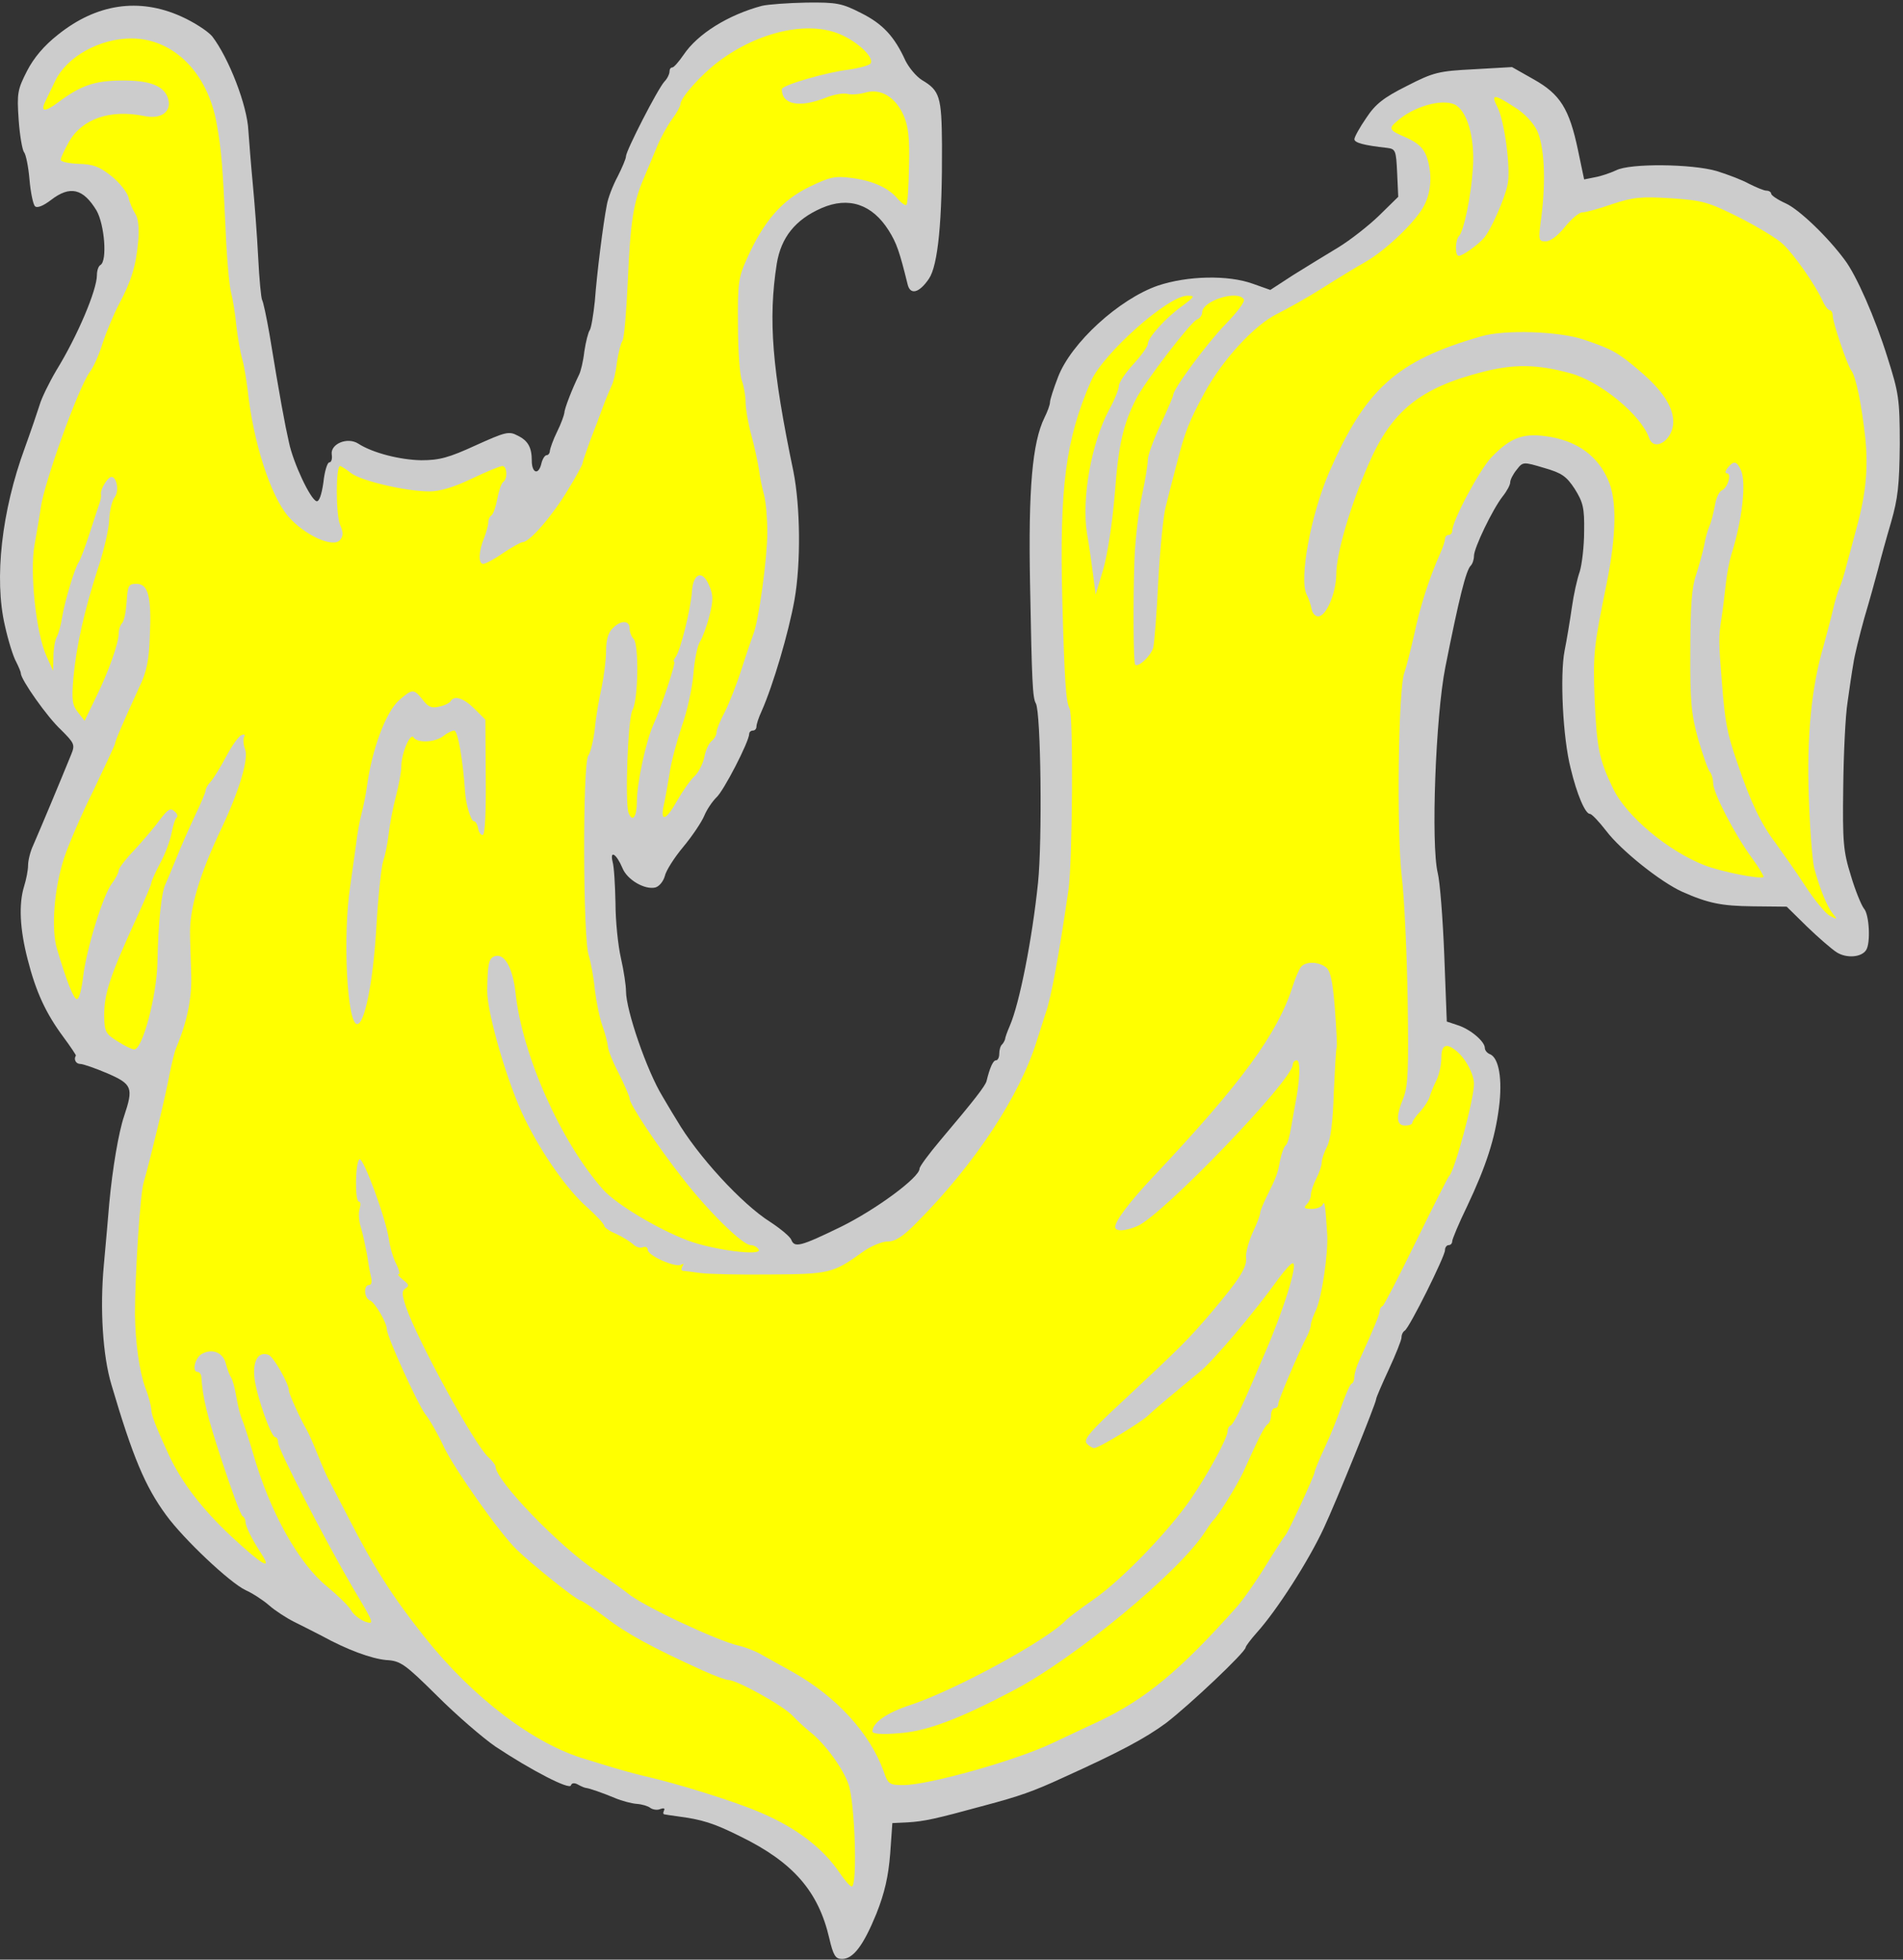 <?xml version="1.0" encoding="UTF-8" standalone="no"?>
<svg
   xmlns:dc="http://purl.org/dc/elements/1.1/"
   xmlns:cc="http://creativecommons.org/ns#"
   xmlns:rdf="http://www.w3.org/1999/02/22-rdf-syntax-ns#"
   xmlns:svg="http://www.w3.org/2000/svg"
   xmlns="http://www.w3.org/2000/svg"
   id="svg13083"
   height="311"
   width="302"
   viewBox="36 95 302 311"
   version="1.1">
<rect x="36" y="95" width="302" height="311" fill="#333333" stroke="none"/>
fill:#ff0000
  <g
     fill="#ffff00"
     stroke-opacity="1"
     stroke="none"
     stroke-dasharray="none"
     fill-opacity="1"
     id="Beard">
    <title
       id="title13061">Beard</title>
    <g
       id="Beard: Layer 2">
      <title
         id="title13063">Layer 2</title>
      <g
         id="Group_57">
        <g
           id="Graphic_62">
          <path
             id="path13065"
             fill="#cccccc"
             d="M 156.909 95.927 C 151.561 97.365 146.73 100.355 144.488 103.69 C 143.74 104.783 142.935 105.703 142.705 105.703 C 142.417 105.703 142.245 105.991 142.245 106.393 C 142.245 106.738 141.9 107.486 141.44 107.946 C 140.347 109.154 135.344 118.93 135.344 119.793 C 135.344 120.196 134.711 121.633 134.021 123.013 C 133.273 124.394 132.468 126.464 132.296 127.557 C 131.721 130.49 130.743 138.196 130.398 142.797 C 130.168 144.982 129.823 147.052 129.593 147.397 C 129.363 147.685 128.96 149.238 128.73 150.79 C 128.558 152.343 128.155 154.011 127.867 154.528 C 126.775 156.771 125.567 159.877 125.567 160.509 C 125.51 160.912 125.05 162.235 124.417 163.5 C 123.784 164.765 123.324 166.145 123.267 166.49 C 123.267 166.893 123.037 167.238 122.749 167.238 C 122.462 167.238 122.059 167.87 121.887 168.676 C 121.426 170.458 120.391 170.056 120.391 168.101 C 120.391 166.03 119.816 164.938 118.148 164.132 C 116.768 163.385 116.193 163.557 111.477 165.685 C 107.222 167.64 105.727 168.043 102.851 168.043 C 99.516 167.986 95.145 166.893 92.844 165.398 C 91.119 164.305 88.416 165.455 88.646 167.123 C 88.761 167.813 88.589 168.388 88.244 168.388 C 87.956 168.388 87.496 169.826 87.324 171.551 C 87.036 173.564 86.634 174.657 86.231 174.542 C 85.253 174.254 82.55 168.503 81.86 165.225 C 81.228 162.465 80.423 158.151 78.755 147.972 C 78.295 145.327 77.777 142.912 77.605 142.624 C 77.432 142.337 77.145 139.289 76.972 135.838 C 76.799 132.387 76.397 127.097 76.109 124.106 C 75.822 121.116 75.534 117.32 75.419 115.767 C 75.247 111.742 72.314 104.208 69.668 100.758 C 68.978 99.952 66.793 98.515 64.723 97.595 C 58.052 94.604 51.323 95.582 45.17 100.528 C 42.984 102.253 41.374 104.151 40.281 106.278 C 38.786 109.211 38.671 109.786 38.959 113.985 C 39.131 116.457 39.534 118.815 39.821 119.16 C 40.109 119.505 40.511 121.461 40.684 123.531 C 40.856 125.544 41.259 127.442 41.547 127.729 C 41.892 128.074 42.869 127.672 44.077 126.752 C 47.125 124.394 49.195 124.911 51.323 128.419 C 52.588 130.662 53.048 136.356 51.956 137.046 C 51.611 137.218 51.381 137.966 51.381 138.656 C 51.381 141.014 48.333 148.26 44.94 153.781 C 43.789 155.736 42.582 158.209 42.294 159.244 C 41.949 160.337 40.914 163.385 39.936 166.088 C 36.256 176.094 35.048 186.848 36.773 194.267 C 37.291 196.625 38.096 199.213 38.556 200.018 C 38.959 200.823 39.304 201.628 39.304 201.858 C 39.304 202.836 43.502 208.817 45.687 210.83 C 47.815 212.957 47.93 213.188 47.297 214.74 C 45.4 219.399 42.754 225.724 41.259 229.175 C 40.799 230.153 40.454 231.59 40.454 232.338 C 40.454 233.086 40.166 234.581 39.821 235.674 C 38.959 238.491 39.131 242.402 40.396 247.29 C 41.719 252.466 43.272 255.802 46.032 259.54 C 47.182 261.092 48.103 262.473 48.045 262.53 C 47.642 263.105 48.045 263.853 48.735 263.853 C 49.195 263.853 51.151 264.543 53.048 265.348 C 57.016 267.073 57.189 267.649 55.694 272.134 C 54.831 274.665 53.853 280.415 53.336 285.994 C 53.221 287.547 52.818 291.975 52.473 295.828 C 51.841 302.671 52.301 310.148 53.681 314.748 C 57.074 326.25 59.029 330.908 62.365 335.452 C 65.125 339.247 72.429 346.148 74.959 347.356 C 76.109 347.873 77.777 348.966 78.697 349.771 C 79.675 350.634 81.458 351.784 82.723 352.417 C 83.988 353.049 85.943 354.027 87.036 354.602 C 91.119 356.845 94.915 358.225 97.273 358.455 C 99.573 358.57 100.263 359.088 105.381 364.149 C 108.429 367.197 112.628 370.82 114.64 372.2 C 120.276 375.938 126.372 379.101 126.602 378.353 C 126.717 377.951 127.177 377.893 127.752 378.238 C 128.27 378.526 128.845 378.756 129.018 378.756 C 129.535 378.813 131.548 379.503 133.618 380.366 C 134.711 380.826 136.264 381.229 137.069 381.286 C 137.874 381.344 138.852 381.631 139.197 381.919 C 139.599 382.206 140.347 382.321 140.807 382.091 C 141.325 381.919 141.555 381.976 141.382 382.321 C 141.21 382.666 141.21 382.954 141.497 382.954 C 141.727 383.011 142.59 383.126 143.395 383.241 C 147.42 383.759 149.261 384.334 153.516 386.462 C 161.855 390.545 165.881 395.146 167.606 402.622 C 168.239 405.325 168.584 405.9 169.619 405.9 C 171.402 405.9 173.012 403.772 175.082 398.711 C 176.405 395.376 176.98 392.788 177.268 389.222 L 177.613 384.334 L 180.028 384.219 C 182.731 384.047 184.341 383.702 192.335 381.516 C 197.741 380.079 200.041 379.273 204.642 377.146 C 213.671 373.062 217.754 370.877 221.032 368.462 C 224.713 365.644 233.684 357.19 233.684 356.442 C 233.684 356.27 234.489 355.177 235.467 354.084 C 238.63 350.576 243.69 342.698 246.106 337.464 C 247.946 333.554 254.387 317.681 254.387 317.049 C 254.387 316.819 255.307 314.691 256.4 312.333 C 257.493 309.975 258.413 307.675 258.413 307.272 C 258.413 306.812 258.643 306.352 258.93 306.18 C 259.678 305.719 265.314 294.39 265.314 293.413 C 265.314 292.952 265.601 292.607 265.889 292.607 C 266.234 292.607 266.464 292.32 266.464 291.975 C 266.464 291.687 267.499 289.157 268.822 286.454 C 271.87 280.013 273.25 275.7 273.883 270.754 C 274.458 266.326 273.883 262.875 272.445 262.3 C 271.985 262.128 271.64 261.668 271.64 261.322 C 271.64 260.287 269.339 258.332 267.327 257.699 L 265.601 257.124 L 265.199 246.543 C 264.969 240.734 264.509 234.868 264.164 233.546 C 263.071 229.002 263.819 208.702 265.371 200.881 C 267.557 189.896 268.649 185.526 269.397 184.778 C 269.685 184.491 269.915 183.8 269.915 183.225 C 269.915 181.96 272.848 175.864 274.458 173.794 C 275.148 172.931 275.665 171.954 275.665 171.551 C 275.665 171.148 276.125 170.228 276.701 169.538 C 277.678 168.273 277.736 168.273 281.014 169.251 C 283.832 170.056 284.579 170.573 285.902 172.586 C 287.225 174.714 287.455 175.577 287.397 179.315 C 287.397 181.673 287.052 184.548 286.707 185.698 C 286.305 186.791 285.729 189.379 285.442 191.449 C 285.154 193.462 284.637 196.567 284.292 198.293 C 283.544 202.146 284.004 212.095 285.269 216.983 C 286.247 221.066 287.57 224.172 288.317 224.172 C 288.605 224.172 289.755 225.379 290.905 226.875 C 293.263 229.98 299.532 234.983 302.982 236.536 C 307.123 238.376 309.251 238.779 314.139 238.837 L 319.545 238.894 L 322.765 242.057 C 324.548 243.782 326.676 245.623 327.481 246.14 C 329.034 247.118 331.392 246.945 332.139 245.795 C 332.887 244.702 332.657 240.102 331.794 239.182 C 331.392 238.664 330.414 236.306 329.724 233.948 C 328.516 230.095 328.401 228.6 328.516 219.916 C 328.574 214.625 328.861 208.529 329.206 206.401 C 329.494 204.331 329.896 201.571 330.126 200.306 C 330.299 199.04 331.104 195.82 331.852 193.117 C 332.657 190.414 333.634 186.906 334.037 185.353 C 334.44 183.743 335.36 180.407 336.107 177.877 C 337.2 174.081 337.43 171.954 337.488 165.513 C 337.488 158.266 337.315 157.346 335.532 151.71 C 333.577 145.442 330.587 138.656 328.746 136.241 C 325.986 132.502 321.443 128.189 319.372 127.269 C 318.107 126.694 317.072 126.004 317.072 125.716 C 317.072 125.486 316.727 125.256 316.324 125.256 C 315.922 125.256 314.714 124.739 313.564 124.164 C 312.414 123.531 310.113 122.668 308.446 122.151 C 304.535 121.001 294.643 120.886 292.458 122.036 C 291.595 122.438 290.1 122.956 289.123 123.129 L 287.397 123.474 L 286.42 118.815 C 285.039 112.259 283.602 109.959 279.404 107.601 L 275.953 105.646 L 269.915 105.991 C 264.336 106.278 263.531 106.451 259.275 108.636 C 255.595 110.477 254.272 111.512 252.834 113.697 C 251.799 115.192 250.937 116.745 250.937 117.09 C 250.937 117.665 252.489 118.068 256.112 118.47 C 257.493 118.643 257.55 118.873 257.723 122.438 L 257.895 126.234 L 254.847 129.224 C 253.179 130.835 250.246 133.135 248.349 134.285 C 246.451 135.435 243.23 137.391 241.218 138.656 L 237.595 141.014 L 234.834 140.036 C 230.866 138.598 224.425 138.771 219.767 140.324 C 213.613 142.452 205.965 149.41 203.894 154.873 C 203.204 156.656 202.629 158.439 202.629 158.842 C 202.629 159.244 202.227 160.337 201.766 161.257 C 199.811 165.225 199.179 172.701 199.466 187.654 C 199.754 203.296 199.869 205.769 200.386 206.631 C 201.191 208.069 201.421 228.427 200.731 235.098 C 199.811 244.012 197.798 254.249 196.246 257.814 C 195.843 258.735 195.498 259.712 195.498 259.942 C 195.44 260.115 195.268 260.517 195.038 260.747 C 194.75 260.977 194.578 261.668 194.578 262.243 C 194.578 262.818 194.348 263.278 194.06 263.278 C 193.6 263.278 193.083 264.428 192.565 266.556 C 192.392 267.303 190.61 269.604 185.261 275.93 C 183.421 278.115 181.926 280.128 181.926 280.473 C 181.926 281.853 175.082 286.914 169.504 289.674 C 163.005 292.837 162.085 293.067 161.568 291.745 C 161.395 291.285 159.9 290.019 158.232 288.927 C 153.746 286.109 146.673 278.403 143.395 272.767 C 142.417 271.214 141.44 269.489 141.152 269.029 C 138.679 265.003 135.344 255.342 135.344 252.294 C 135.344 251.431 134.999 249.073 134.538 247.06 C 134.078 245.047 133.676 241.137 133.676 238.319 C 133.618 235.443 133.446 232.511 133.216 231.763 C 132.756 229.808 133.848 230.555 134.769 232.741 C 135.516 234.638 138.334 236.249 140.002 235.846 C 140.634 235.674 141.267 234.868 141.497 234.063 C 141.67 233.201 142.992 231.13 144.43 229.405 C 145.868 227.68 147.363 225.437 147.766 224.459 C 148.168 223.482 149.031 222.216 149.663 221.584 C 150.814 220.606 154.897 212.67 154.897 211.462 C 154.897 211.175 155.184 210.945 155.472 210.945 C 155.817 210.945 156.047 210.657 156.047 210.312 C 156.047 209.967 156.392 208.874 156.852 207.897 C 158.692 203.756 161.165 195.36 162.085 190.184 C 163.12 184.318 163.005 175.347 161.913 169.826 C 158.52 153.551 157.887 145.73 159.267 136.873 C 159.957 132.675 162.2 129.857 166.398 128.017 C 170.654 126.176 174.392 127.384 177.038 131.582 C 178.303 133.595 178.763 134.975 180.028 140.094 C 180.431 141.876 181.868 141.531 183.421 139.231 C 184.859 137.103 185.549 130.087 185.491 118.01 C 185.434 110.362 185.146 109.384 182.328 107.716 C 181.408 107.141 180.258 105.761 179.683 104.611 C 177.958 100.815 176.117 98.802 172.667 97.077 C 169.619 95.524 168.814 95.352 163.983 95.409 C 161.05 95.467 157.887 95.697 156.909 95.927 Z" />
        </g>
        <g
           style="fill:#ffff00"
           id="Graphic_61">
          <path
             style="fill:#ffff00"
             id="path13068"
             fill="#ff0000"
             d="M 169.389 100.47 C 172.322 101.735 174.91 104.323 174.105 105.128 C 173.817 105.416 172.264 105.818 170.712 106.048 C 167.204 106.451 160.072 108.521 160.072 109.154 C 160.072 111.627 162.89 112.144 166.974 110.534 C 168.239 110.016 169.791 109.729 170.482 109.901 C 171.114 110.074 172.437 109.959 173.415 109.671 C 175.772 109.039 178.073 110.362 179.395 113.294 C 180.143 115.02 180.373 116.86 180.258 121.346 C 180.201 124.566 180.028 127.327 179.856 127.499 C 179.683 127.672 179.108 127.269 178.533 126.637 C 177.095 124.854 174.622 123.704 171.172 123.244 C 168.469 122.898 167.721 123.071 164.386 124.681 C 160.13 126.752 157.197 130.087 154.552 136.011 C 153.171 139.058 153.056 139.921 153.114 146.65 C 153.114 150.618 153.401 154.586 153.746 155.449 C 154.034 156.254 154.322 157.806 154.322 158.842 C 154.322 159.819 154.724 162.235 155.242 164.075 C 155.759 165.973 156.277 168.446 156.449 169.538 C 156.564 170.631 156.967 172.471 157.255 173.564 C 157.542 174.657 157.772 177.302 157.772 179.487 C 157.772 183.513 156.392 193.692 155.529 195.705 C 155.299 196.337 154.437 198.81 153.689 201.168 C 152.941 203.526 151.734 206.574 151.044 207.954 C 150.296 209.334 149.721 210.772 149.721 211.175 C 149.721 211.635 149.376 212.267 148.916 212.612 C 148.456 213.015 147.938 214.165 147.766 215.2 C 147.536 216.236 146.845 217.616 146.213 218.191 C 145.58 218.766 144.373 220.491 143.51 221.986 C 141.727 225.207 140.749 225.552 141.325 222.849 C 141.555 221.871 141.957 219.571 142.245 217.846 C 142.475 216.063 143.395 212.67 144.2 210.255 C 145.063 207.897 145.868 204.101 146.04 201.973 C 146.213 199.788 146.673 197.488 147.075 196.855 C 147.478 196.222 148.168 194.382 148.571 192.772 C 149.203 190.299 149.203 189.436 148.571 187.999 C 147.536 185.411 146.04 185.871 145.81 188.804 C 145.638 191.622 143.97 198.293 143.222 199.27 C 142.935 199.673 142.82 200.018 142.992 200.018 C 143.337 200.018 140.922 207.322 139.657 210.082 C 138.507 212.67 137.069 219.283 137.069 222.216 C 137.069 224.632 136.379 225.609 135.746 223.999 C 135.171 222.389 135.631 208.932 136.379 207.667 C 137.299 206.056 137.414 197.258 136.551 196.395 C 136.206 196.05 135.919 195.302 135.919 194.727 C 135.919 193.404 134.481 193.404 133.216 194.727 C 132.526 195.36 132.181 196.625 132.181 198.293 C 132.181 199.73 131.836 202.318 131.491 204.044 C 131.088 205.769 130.57 208.759 130.398 210.657 C 130.168 212.555 129.708 214.453 129.363 214.913 C 128.443 216.063 128.5 243.84 129.42 246.6 C 129.765 247.693 130.225 250.166 130.398 252.064 C 130.628 253.961 131.145 256.549 131.606 257.814 C 132.066 259.08 132.411 260.517 132.468 261.035 C 132.468 261.553 133.216 263.508 134.193 265.348 C 135.114 267.188 135.919 269.029 135.919 269.374 C 135.919 270.236 140.232 276.792 144.315 281.968 C 148.398 287.259 153.862 292.607 155.127 292.607 C 155.587 292.607 156.162 292.895 156.392 293.298 C 157.082 294.39 149.261 293.413 145.12 291.86 C 140.289 290.019 133.791 286.109 131.721 283.808 C 124.992 276.217 118.839 262.415 117.803 252.466 C 117.343 248.498 116.021 246.198 114.468 246.773 C 113.548 247.118 113.375 248.038 113.318 252.294 C 113.318 255.917 116.653 267.303 119.299 272.594 C 122.002 278.115 125.97 283.751 129.075 286.511 C 130.628 287.892 131.893 289.272 131.893 289.559 C 131.893 289.789 132.756 290.422 133.791 290.825 C 134.769 291.285 135.976 292.032 136.436 292.435 C 136.839 292.895 137.586 293.125 137.989 292.952 C 138.449 292.78 138.794 292.952 138.794 293.355 C 138.794 294.275 143.222 296.23 144.085 295.713 C 144.488 295.483 144.545 295.598 144.315 295.943 C 144.085 296.345 144.085 296.633 144.373 296.69 C 144.603 296.69 145.868 296.863 147.133 297.036 C 148.398 297.208 153.401 297.323 158.175 297.266 C 167.606 297.208 168.181 297.093 172.897 293.7 C 174.162 292.78 175.945 292.032 176.865 292.032 C 178.073 292.032 179.28 291.285 181.523 288.984 C 190.782 279.668 197.856 268.856 200.559 260.115 C 201.191 258.217 201.766 256.262 201.939 255.802 C 202.802 253.444 204.067 246.485 205.562 236.249 C 206.195 231.993 206.367 208.414 205.735 207.437 C 205.159 206.459 204.929 202.951 204.584 190.241 C 204.124 172.356 205.102 164.765 209.128 155.506 C 211.083 151.078 221.377 141.934 224.425 141.934 C 225.69 141.934 225.633 142.049 223.562 143.602 C 220.974 145.442 218.156 148.605 218.156 149.583 C 218.156 149.985 217.121 151.423 215.856 152.803 C 214.591 154.183 213.556 155.736 213.556 156.254 C 213.556 156.771 212.866 158.497 212.003 160.049 C 209.185 165.34 207.632 174.081 208.495 179.602 C 208.84 181.5 209.243 184.491 209.473 186.216 L 209.875 189.379 L 211.083 185.353 C 211.773 182.938 212.521 178.05 212.923 173.276 C 213.498 165.57 214.246 162.35 216.259 158.381 C 217.639 155.621 224.943 146.132 225.92 145.73 C 226.38 145.557 226.783 145.039 226.783 144.579 C 226.783 142.739 232.419 140.956 233.396 142.509 C 233.626 142.854 232.304 144.579 230.521 146.42 C 227.645 149.353 222.182 156.714 222.182 157.691 C 222.182 157.921 221.262 160.049 220.169 162.407 C 219.077 164.765 218.156 167.238 218.156 167.986 C 218.156 168.676 217.754 171.206 217.236 173.564 C 216.719 175.922 216.144 180.58 216.029 183.915 C 215.799 190.414 215.856 200.19 216.144 200.478 C 216.661 200.996 218.674 199.04 219.019 197.775 C 219.192 196.97 219.594 192.139 219.824 187.021 C 220.112 181.96 220.629 176.784 220.974 175.519 C 221.262 174.311 222.067 171.148 222.757 168.561 C 224.022 163.557 224.713 161.832 227.243 157.174 C 230.061 152.056 235.064 146.592 238.687 144.809 C 240.182 144.062 243.403 142.279 245.761 140.784 C 248.119 139.289 251.224 137.391 252.662 136.586 C 255.997 134.688 260.828 130.03 262.036 127.557 C 263.186 125.314 263.301 122.381 262.381 119.793 C 261.863 118.47 261.001 117.665 259.218 116.86 C 256.4 115.652 256.285 115.422 257.723 114.215 C 260.311 111.914 264.739 110.649 266.809 111.569 C 268.822 112.489 270.087 116.86 269.742 121.691 C 269.454 126.176 268.304 131.64 267.557 132.445 C 266.924 133.078 266.867 135.608 267.499 135.608 C 268.132 135.608 270.605 133.825 271.525 132.732 C 272.617 131.467 274.86 126.407 275.263 124.221 C 275.78 121.748 274.745 114.157 273.653 112.029 C 272.56 109.901 273.02 109.844 276.298 111.972 C 277.908 112.949 279.288 114.445 279.921 115.71 C 281.071 118.183 281.359 123.474 280.611 129.397 C 280.094 133.135 280.151 133.308 281.301 133.308 C 282.049 133.308 283.257 132.387 284.349 131.007 C 285.384 129.742 286.592 128.707 287.11 128.707 C 287.627 128.707 289.755 128.132 291.883 127.384 C 295.218 126.291 296.426 126.176 301.142 126.464 C 306.203 126.809 307.065 127.039 312.011 129.512 C 314.944 131.007 318.107 132.905 318.97 133.768 C 320.752 135.435 324.03 140.151 325.181 142.624 C 325.583 143.544 326.101 144.234 326.388 144.234 C 326.618 144.234 326.848 144.637 326.848 145.097 C 326.848 146.19 329.149 152.918 329.781 153.781 C 330.529 154.701 331.449 159.302 332.024 164.592 C 332.484 169.251 332.139 173.276 330.644 178.74 C 330.184 180.465 329.494 183.053 329.091 184.491 C 328.746 185.928 328.229 187.596 327.941 188.229 C 327.654 188.861 327.193 190.414 326.906 191.679 C 326.618 192.944 325.928 195.532 325.411 197.43 C 323.455 204.101 322.708 211.807 323.053 221.584 C 323.225 226.645 323.628 231.705 323.915 232.798 C 324.836 236.191 325.986 238.952 326.848 239.987 C 327.654 240.964 327.596 240.964 326.388 240.332 C 325.698 239.987 323.915 237.801 322.42 235.501 C 320.925 233.201 318.797 230.21 317.762 228.772 C 315.519 225.839 313.794 222.274 311.724 216.12 C 310.056 211.29 309.768 209.737 309.251 203.181 C 308.733 196.855 308.733 196.05 309.193 193.117 C 309.423 191.679 309.711 189.206 309.883 187.654 C 310.056 186.043 310.458 183.973 310.746 183.053 C 312.471 177.647 313.161 171.609 312.299 169.653 C 311.609 168.158 311.148 168.043 310.171 169.251 C 309.768 169.768 309.711 170.113 310.056 170.113 C 310.861 170.113 310.171 172.471 309.251 172.816 C 308.848 172.989 308.331 174.024 308.158 175.174 C 307.928 176.382 307.583 177.82 307.295 178.452 C 307.008 179.085 306.605 180.522 306.433 181.615 C 306.203 182.708 305.628 184.778 305.168 186.216 C 304.477 188.171 304.247 191.219 304.247 198.293 C 304.19 206.459 304.42 208.414 305.513 212.382 C 306.26 214.913 307.065 217.213 307.353 217.501 C 307.64 217.846 307.87 218.651 307.87 219.283 C 307.87 220.836 311.321 227.507 314.081 231.245 C 315.174 232.741 315.979 234.121 315.864 234.178 C 315.404 234.581 309.251 233.373 306.548 232.338 C 300.739 230.095 294.068 224.517 291.998 220.146 C 289.755 215.545 289.41 213.648 289.065 206.056 C 288.777 198.753 288.95 197.488 290.963 187.654 C 292.516 179.947 292.631 174.311 291.193 171.148 C 289.583 167.468 286.535 165.168 282.164 164.362 C 277.851 163.615 275.838 164.305 272.675 167.583 C 270.777 169.596 266.464 177.647 266.464 179.257 C 266.464 179.602 266.234 179.89 265.889 179.89 C 265.601 179.89 265.314 180.177 265.314 180.522 C 265.314 180.868 264.969 181.96 264.509 182.938 C 262.726 186.963 261.346 191.334 260.426 195.705 C 259.85 198.235 259.16 200.938 258.873 201.743 C 257.895 204.159 257.608 227.162 258.47 234.236 C 258.873 237.686 259.275 246.485 259.39 253.731 C 259.563 264.658 259.448 267.246 258.758 269.144 C 257.493 272.192 257.55 273.629 258.988 273.629 C 259.62 273.629 260.138 273.457 260.138 273.169 C 260.138 272.939 260.713 272.077 261.461 271.329 C 262.151 270.524 262.783 269.489 262.898 269.029 C 263.013 268.569 263.474 267.418 263.934 266.498 C 264.394 265.578 264.739 263.968 264.739 262.875 C 264.739 260.862 265.486 260.46 267.039 261.725 C 268.534 262.875 269.915 265.463 269.915 267.016 C 269.915 269.489 266.809 280.991 265.946 281.681 C 265.774 281.853 263.416 286.511 260.713 292.032 C 258.01 297.553 255.652 302.154 255.422 302.269 C 255.135 302.384 254.962 302.729 254.962 303.017 C 254.962 303.534 254.1 305.662 251.742 310.838 C 251.282 311.815 250.937 313.023 250.937 313.483 C 250.937 314.001 250.764 314.461 250.534 314.576 C 250.246 314.633 249.614 316.186 248.981 317.911 C 248.406 319.637 247.198 322.685 246.278 324.64 C 245.358 326.595 244.611 328.435 244.611 328.666 C 244.611 329.183 240.412 338.212 240.01 338.615 C 239.837 338.787 238.4 340.972 236.847 343.503 C 235.294 346.033 233.224 348.966 232.246 350.059 C 223.332 360.065 217.811 364.666 210.393 368.174 C 208.495 369.037 205.159 370.647 202.917 371.682 C 197.223 374.385 183.364 378.296 179.395 378.296 C 177.153 378.296 176.923 378.181 176.232 376.11 C 174.047 370.072 168.756 364.264 161.798 360.353 C 160.36 359.548 158.29 358.398 157.139 357.765 C 156.047 357.075 154.207 356.385 153.171 356.155 C 149.836 355.407 137.932 349.829 135.631 347.873 C 134.999 347.356 132.813 345.803 130.743 344.423 C 124.704 340.397 114.64 329.931 114.64 327.745 C 114.64 327.515 114.123 326.825 113.49 326.25 C 111.305 324.295 102.276 307.732 100.436 302.441 C 99.746 300.371 99.746 299.853 100.378 299.451 C 100.953 299.106 100.896 298.818 99.976 298.128 C 99.343 297.611 98.998 297.208 99.285 297.208 C 99.516 297.208 99.343 296.518 98.883 295.598 C 98.423 294.735 97.905 293.01 97.733 291.745 C 97.215 288.294 93.707 278.805 93.075 278.978 C 92.384 279.208 92.269 285.706 92.96 285.706 C 93.247 285.706 93.247 286.224 93.075 286.856 C 92.844 287.489 92.96 288.869 93.305 289.904 C 93.592 290.882 93.995 292.78 94.225 293.988 C 94.397 295.195 94.685 296.863 94.857 297.553 C 95.087 298.416 94.972 298.933 94.57 298.933 C 93.65 298.933 93.765 301.061 94.742 301.406 C 95.49 301.694 97.388 304.914 97.388 305.949 C 97.388 307.1 102.218 317.681 103.426 319.349 C 104.174 320.269 105.554 322.685 106.474 324.697 C 108.199 328.263 115.215 338.212 117.976 340.915 C 120.391 343.273 127.522 348.966 128.04 348.966 C 128.27 348.966 130.11 350.174 132.066 351.669 C 135.401 354.257 139.657 356.557 147.536 360.123 C 149.318 360.928 151.159 361.618 151.561 361.618 C 152.941 361.618 160.187 365.644 161.74 367.254 C 162.545 368.117 163.868 369.324 164.673 369.957 C 166.916 371.74 169.791 375.65 170.654 378.181 C 171.689 381.114 172.092 394.398 171.172 394.398 C 170.884 394.398 170.079 393.421 169.274 392.27 C 166.628 388.302 162.315 385.024 156.564 382.609 C 152.711 380.941 143.567 378.066 138.219 376.858 C 136.494 376.455 134.308 375.823 133.331 375.535 C 132.411 375.248 130.455 374.673 129.018 374.213 C 120.794 371.855 111.017 364.436 103.311 354.717 C 98.25 348.334 95.317 343.733 91.234 335.739 C 89.854 333.036 88.474 330.448 88.244 329.988 C 87.956 329.528 87.151 327.688 86.461 325.963 C 85.771 324.237 84.966 322.397 84.678 321.937 C 83.643 320.154 81.86 316.244 81.86 315.726 C 81.86 314.633 79.445 310.378 78.64 310.033 C 76.972 309.4 76.052 311.01 76.397 313.828 C 76.799 316.819 79.042 323.087 79.675 323.087 C 79.963 323.087 80.135 323.49 80.135 323.95 C 80.135 325.042 87.669 339.592 92.039 347.068 C 95.375 352.647 95.49 352.877 93.937 352.359 C 93.075 352.014 92.039 351.209 91.694 350.519 C 91.292 349.829 89.566 348.161 87.899 346.781 C 83.413 343.158 78.812 334.934 76.167 325.675 C 75.419 323.145 74.614 320.672 74.384 320.212 C 74.154 319.694 73.752 318.141 73.521 316.761 C 73.291 315.323 72.889 313.886 72.659 313.598 C 72.429 313.253 72.084 312.333 71.854 311.47 C 71.451 309.688 69.726 308.94 68.058 309.86 C 66.965 310.435 66.39 312.736 67.368 312.736 C 67.656 312.736 67.886 313.081 67.943 313.426 C 68.173 316.876 68.806 319.522 71.221 326.883 C 72.774 331.598 74.212 335.509 74.499 335.624 C 74.729 335.739 74.959 336.142 74.959 336.487 C 74.959 337.292 75.994 339.305 77.49 341.605 C 79.272 344.365 77.605 343.388 72.659 338.787 C 68.058 334.474 64.838 330.276 62.825 325.963 C 60.639 321.247 60.007 319.522 60.007 318.601 C 59.949 318.084 59.604 316.589 59.087 315.323 C 58.109 312.678 57.477 308.077 57.419 303.534 C 57.419 297.553 58.224 284.499 58.799 282.658 C 59.719 279.553 62.422 268.339 62.94 265.291 C 63.285 263.68 63.687 261.898 63.975 261.265 C 65.758 257.009 66.505 253.214 66.333 249.361 C 66.275 247.06 66.16 244.357 66.16 243.437 C 66.045 239.239 67.598 233.891 71.279 226.185 C 73.982 220.434 75.477 215.43 74.902 213.935 C 74.614 213.188 74.557 212.325 74.729 211.98 C 74.959 211.635 74.787 211.462 74.384 211.635 C 73.924 211.75 72.831 213.303 71.911 215.028 C 70.991 216.753 69.898 218.536 69.438 219.053 C 68.978 219.513 68.633 220.146 68.633 220.434 C 68.633 220.721 67.886 222.504 66.965 224.402 C 66.045 226.357 64.723 229.348 64.033 231.073 C 63.342 232.798 62.537 234.696 62.307 235.213 C 61.617 236.421 61.1 241.482 60.985 247.75 C 60.87 253.041 58.627 261.553 57.304 261.553 C 56.959 261.553 55.751 260.977 54.601 260.23 C 52.761 259.08 52.588 258.735 52.531 256.262 C 52.531 252.639 53.393 249.993 57.937 240.102 C 59.087 237.571 60.007 235.386 60.007 235.156 C 60.007 234.868 60.639 233.488 61.387 232.05 C 62.192 230.613 62.997 228.427 63.227 227.22 C 63.457 226.012 63.802 224.919 64.033 224.747 C 64.263 224.574 64.148 224.114 63.687 223.769 C 63.055 223.137 62.652 223.424 61.33 225.149 C 60.467 226.357 58.627 228.485 57.304 229.923 C 55.924 231.36 54.831 232.798 54.831 233.143 C 54.831 233.488 54.371 234.408 53.796 235.156 C 52.358 236.996 49.713 245.623 49.195 249.993 C 48.965 251.949 48.563 253.559 48.218 253.559 C 47.7 253.616 46.55 250.683 45.055 245.623 C 44.077 242.46 44.594 235.904 46.205 231.073 C 46.895 229.002 48.965 224.172 50.863 220.376 C 52.703 216.523 54.256 213.188 54.256 213.015 C 54.256 212.612 55.579 209.564 58.109 204.044 C 59.259 201.686 59.662 199.73 59.777 195.992 C 60.064 189.724 59.547 187.654 57.649 187.654 C 56.384 187.654 56.269 187.941 56.096 190.529 C 55.981 192.082 55.694 193.634 55.349 193.922 C 55.061 194.267 54.831 194.957 54.831 195.532 C 54.831 197.085 53.221 201.628 51.208 205.711 L 49.425 209.392 L 48.39 208.069 C 47.47 206.919 47.355 206.114 47.642 202.663 C 48.103 197.545 49.368 191.967 51.496 185.353 C 52.473 182.478 53.278 178.97 53.336 177.474 C 53.393 175.979 53.796 174.427 54.198 173.909 C 54.946 172.989 54.544 170.688 53.681 170.688 C 53.106 170.688 51.898 172.701 52.013 173.391 C 52.071 173.621 52.013 174.254 51.841 174.714 C 51.668 175.174 50.978 177.359 50.23 179.602 C 49.54 181.788 48.735 183.858 48.505 184.203 C 47.873 185.066 46.262 190.471 45.86 192.944 C 45.687 194.152 45.285 195.59 44.997 196.107 C 44.71 196.625 44.479 198.063 44.479 199.27 L 44.422 201.456 L 43.387 199.155 C 41.719 195.532 40.684 185.756 41.489 181.443 C 41.834 179.487 42.294 176.842 42.467 175.577 C 43.042 171.494 48.39 156.656 50.23 154.068 C 50.863 153.263 51.783 151.135 52.301 149.41 C 52.876 147.685 54.026 144.924 54.831 143.372 C 56.844 139.634 57.592 137.161 57.937 133.25 C 58.109 131.122 57.937 129.627 57.477 128.937 C 57.074 128.304 56.556 127.154 56.384 126.291 C 56.154 125.486 54.946 123.934 53.623 122.898 C 51.726 121.403 50.748 121.058 48.448 121.001 C 46.895 120.943 45.63 120.656 45.63 120.368 C 45.63 120.023 46.262 118.758 46.952 117.493 C 49.023 113.87 53.451 112.317 58.857 113.409 C 61.502 113.985 63.227 112.777 62.71 110.764 C 62.135 108.636 59.834 107.716 55.176 107.774 C 50.92 107.831 48.793 108.579 45.17 111.282 C 43.099 112.834 42.352 112.777 43.214 111.052 C 43.502 110.477 44.192 109.039 44.767 107.831 C 46.607 103.978 51.841 101.103 56.844 101.103 C 63.572 101.103 69.036 106.623 70.416 114.79 C 71.164 118.988 71.336 121.461 71.796 131.295 C 71.969 135.723 72.371 140.266 72.659 141.359 C 72.946 142.452 73.349 144.924 73.521 146.822 C 73.752 148.72 74.154 151.02 74.442 151.998 C 74.729 152.918 75.074 155.161 75.304 156.886 C 76.167 165.11 78.927 173.679 81.745 176.957 C 84.333 179.947 88.876 182.018 89.969 180.695 C 90.487 180.062 90.487 179.487 89.969 178.28 C 89.279 176.612 89.279 168.963 89.969 168.963 C 90.142 168.963 90.947 169.481 91.752 170.113 C 93.362 171.321 100.378 172.989 104.174 172.989 C 105.842 172.989 108.084 172.299 110.845 170.976 C 113.145 169.883 115.331 168.963 115.733 168.963 C 116.481 168.963 116.596 171.033 115.848 171.494 C 115.561 171.724 115.158 172.874 114.928 174.139 C 114.698 175.404 114.295 176.554 114.008 176.784 C 113.72 176.957 113.49 177.417 113.49 177.877 C 113.49 178.337 113.203 179.372 112.858 180.292 C 111.937 182.478 111.88 184.491 112.685 184.491 C 113.03 184.491 114.468 183.743 115.848 182.765 C 117.228 181.845 118.666 181.04 118.954 181.04 C 120.046 181.04 123.669 176.842 126.085 172.816 C 127.407 170.688 128.443 168.733 128.443 168.561 C 128.443 168.331 129.018 166.72 129.65 164.938 C 130.34 163.212 131.26 160.739 131.721 159.474 C 132.181 158.209 132.813 156.771 133.043 156.254 C 133.331 155.736 133.733 154.068 133.906 152.516 C 134.136 150.963 134.538 149.41 134.769 149.123 C 135.056 148.778 135.401 144.522 135.631 139.634 C 136.034 130.03 136.551 127.039 138.162 123.301 C 138.679 122.036 139.657 119.793 140.232 118.355 C 140.807 116.918 141.9 114.962 142.647 113.927 C 143.395 112.949 143.97 111.857 143.97 111.569 C 143.97 110.534 147.248 106.853 150.008 104.783 C 156.334 100.01 164.271 98.227 169.389 100.47 Z" />
        </g>
        <g
           id="Graphic_60">
          <path
             id="path13071"
             fill="#cccccc"
             d="M 271.065 148.375 C 257.665 152.228 252.719 156.656 246.911 169.998 C 244.036 176.669 242.138 186.848 243.345 189.321 C 243.69 189.954 244.036 191.047 244.151 191.679 C 244.266 192.312 244.726 192.829 245.186 192.829 C 246.451 192.829 248.004 189.206 248.061 186.216 C 248.061 182.823 250.304 175.232 253.179 168.676 C 256.86 160.164 261.403 156.541 271.352 154.011 C 276.298 152.746 279.979 152.803 285.212 154.241 C 289.928 155.506 296.426 160.854 297.691 164.477 C 298.497 166.835 301.544 164.822 301.544 161.947 C 301.544 159.589 299.819 156.944 296.311 153.953 C 292.746 150.905 291.883 150.445 287.34 148.893 C 283.429 147.57 274.803 147.282 271.065 148.375 Z" />
        </g>
        <g
           id="Graphic_59">
          <path
             id="path13074"
             fill="#cccccc"
             d="M 99.285 206.171 C 97.215 208.069 95.03 213.878 94.225 219.859 C 94.052 221.124 93.65 223.079 93.362 224.172 C 93.075 225.264 92.672 227.45 92.499 229.06 C 92.269 230.613 91.867 233.603 91.579 235.616 C 90.372 243.437 91.062 257.527 92.672 257.527 C 93.88 257.527 95.202 250.856 95.72 242.287 C 96.007 237.226 96.525 232.453 96.813 231.648 C 97.1 230.843 97.503 228.945 97.675 227.392 C 97.848 225.839 98.365 223.137 98.825 221.411 C 99.285 219.629 99.688 217.501 99.688 216.638 C 99.688 214.568 101.126 211.175 101.643 212.037 C 102.218 212.957 105.036 212.842 106.359 211.807 C 106.934 211.347 107.739 210.945 108.084 210.945 C 108.659 210.945 109.465 215.603 109.81 220.721 C 109.925 222.619 110.73 225.322 111.19 225.322 C 111.477 225.322 111.765 225.839 111.88 226.472 C 111.995 227.162 112.34 227.565 112.628 227.507 C 112.973 227.392 113.145 223.884 113.088 218.306 L 113.03 209.219 L 111.305 207.494 C 109.58 205.769 108.084 205.309 107.509 206.286 C 107.337 206.574 106.532 206.977 105.669 207.149 C 104.519 207.437 103.944 207.207 103.081 206.056 C 101.643 204.274 101.471 204.274 99.285 206.171 Z" />
        </g>
        <g
           id="Graphic_58">
          <path
             id="path13077"
             fill="#cccccc"
             d="M 242.483 248.44 C 242.138 248.843 241.563 250.223 241.16 251.488 C 238.745 259.08 232.994 266.901 219.077 281.681 C 215.281 285.706 212.981 288.754 212.981 289.732 C 212.981 290.48 214.591 290.422 216.546 289.559 C 220.572 287.777 241.103 266.441 241.16 263.968 C 241.16 263.623 241.448 263.278 241.793 263.278 C 242.425 263.278 242.31 266.498 241.505 270.466 C 241.39 271.099 241.103 272.709 240.873 274.032 C 240.643 275.412 240.297 276.62 240.01 276.792 C 239.78 276.965 239.377 278 239.147 279.15 C 238.745 281.278 238.63 281.681 236.962 285.016 C 236.444 286.109 235.984 287.202 235.984 287.489 C 235.984 287.834 235.467 289.214 234.777 290.652 C 234.144 292.09 233.684 293.815 233.741 294.505 C 233.971 296.058 232.706 298.013 228.278 303.247 C 224.655 307.502 223.562 308.595 213.958 317.566 C 209.128 322.052 207.92 323.432 208.437 324.065 C 208.783 324.467 209.358 324.812 209.645 324.812 C 210.393 324.812 216.891 320.844 218.156 319.694 C 218.962 318.889 222.93 315.553 226.38 312.736 C 228.508 311.01 235.007 303.362 238.917 297.898 C 239.895 296.575 240.873 295.483 241.16 295.483 C 242.023 295.483 239.665 303.074 236.559 310.148 C 236.272 310.78 235.524 312.563 234.834 314.173 C 232.936 318.601 231.729 321.074 231.269 321.247 C 230.981 321.362 230.808 321.764 230.808 322.167 C 230.808 323.202 227.761 328.838 225 332.864 C 221.55 337.924 214.016 345.746 209.53 348.851 C 207.46 350.289 205.562 351.727 205.217 352.072 C 202.399 355.177 187.734 363.171 180.488 365.586 C 176.75 366.794 174.45 368.404 174.45 369.784 C 174.45 370.187 175.945 370.302 178.648 370.072 C 183.019 369.784 188.194 367.829 196.821 363.286 C 206.597 358.168 223.217 344.423 227.243 338.097 C 227.761 337.292 228.336 336.487 228.508 336.314 C 229.256 335.682 232.361 330.678 233.339 328.55 C 235.869 322.915 236.674 321.362 237.192 321.017 C 237.48 320.844 237.71 320.212 237.71 319.579 C 237.71 319.004 237.997 318.486 238.285 318.486 C 238.63 318.486 238.86 318.199 238.86 317.796 C 238.86 317.221 242.023 309.745 243.518 306.87 C 243.805 306.295 244.036 305.547 244.036 305.202 C 244.036 304.857 244.438 303.764 244.898 302.786 C 245.761 300.774 246.796 294.045 246.623 290.882 C 246.336 286.396 246.221 285.476 245.933 286.109 C 245.818 286.511 245.013 286.856 244.151 286.856 C 243 286.856 242.828 286.684 243.345 286.166 C 243.748 285.764 244.036 285.074 244.036 284.614 C 244.036 284.096 244.438 282.946 244.898 282.026 C 245.358 281.163 245.761 279.955 245.761 279.438 C 245.761 278.92 246.163 277.828 246.623 276.907 C 247.141 275.93 247.544 272.882 247.659 268.569 C 247.831 264.888 248.004 261.553 248.119 261.265 C 248.234 260.92 248.061 258.102 247.831 254.939 C 247.486 250.683 247.141 249.016 246.393 248.498 C 245.186 247.578 243.173 247.578 242.483 248.44 Z" />
        </g>
      </g>
    </g>
  </g>
</svg>
